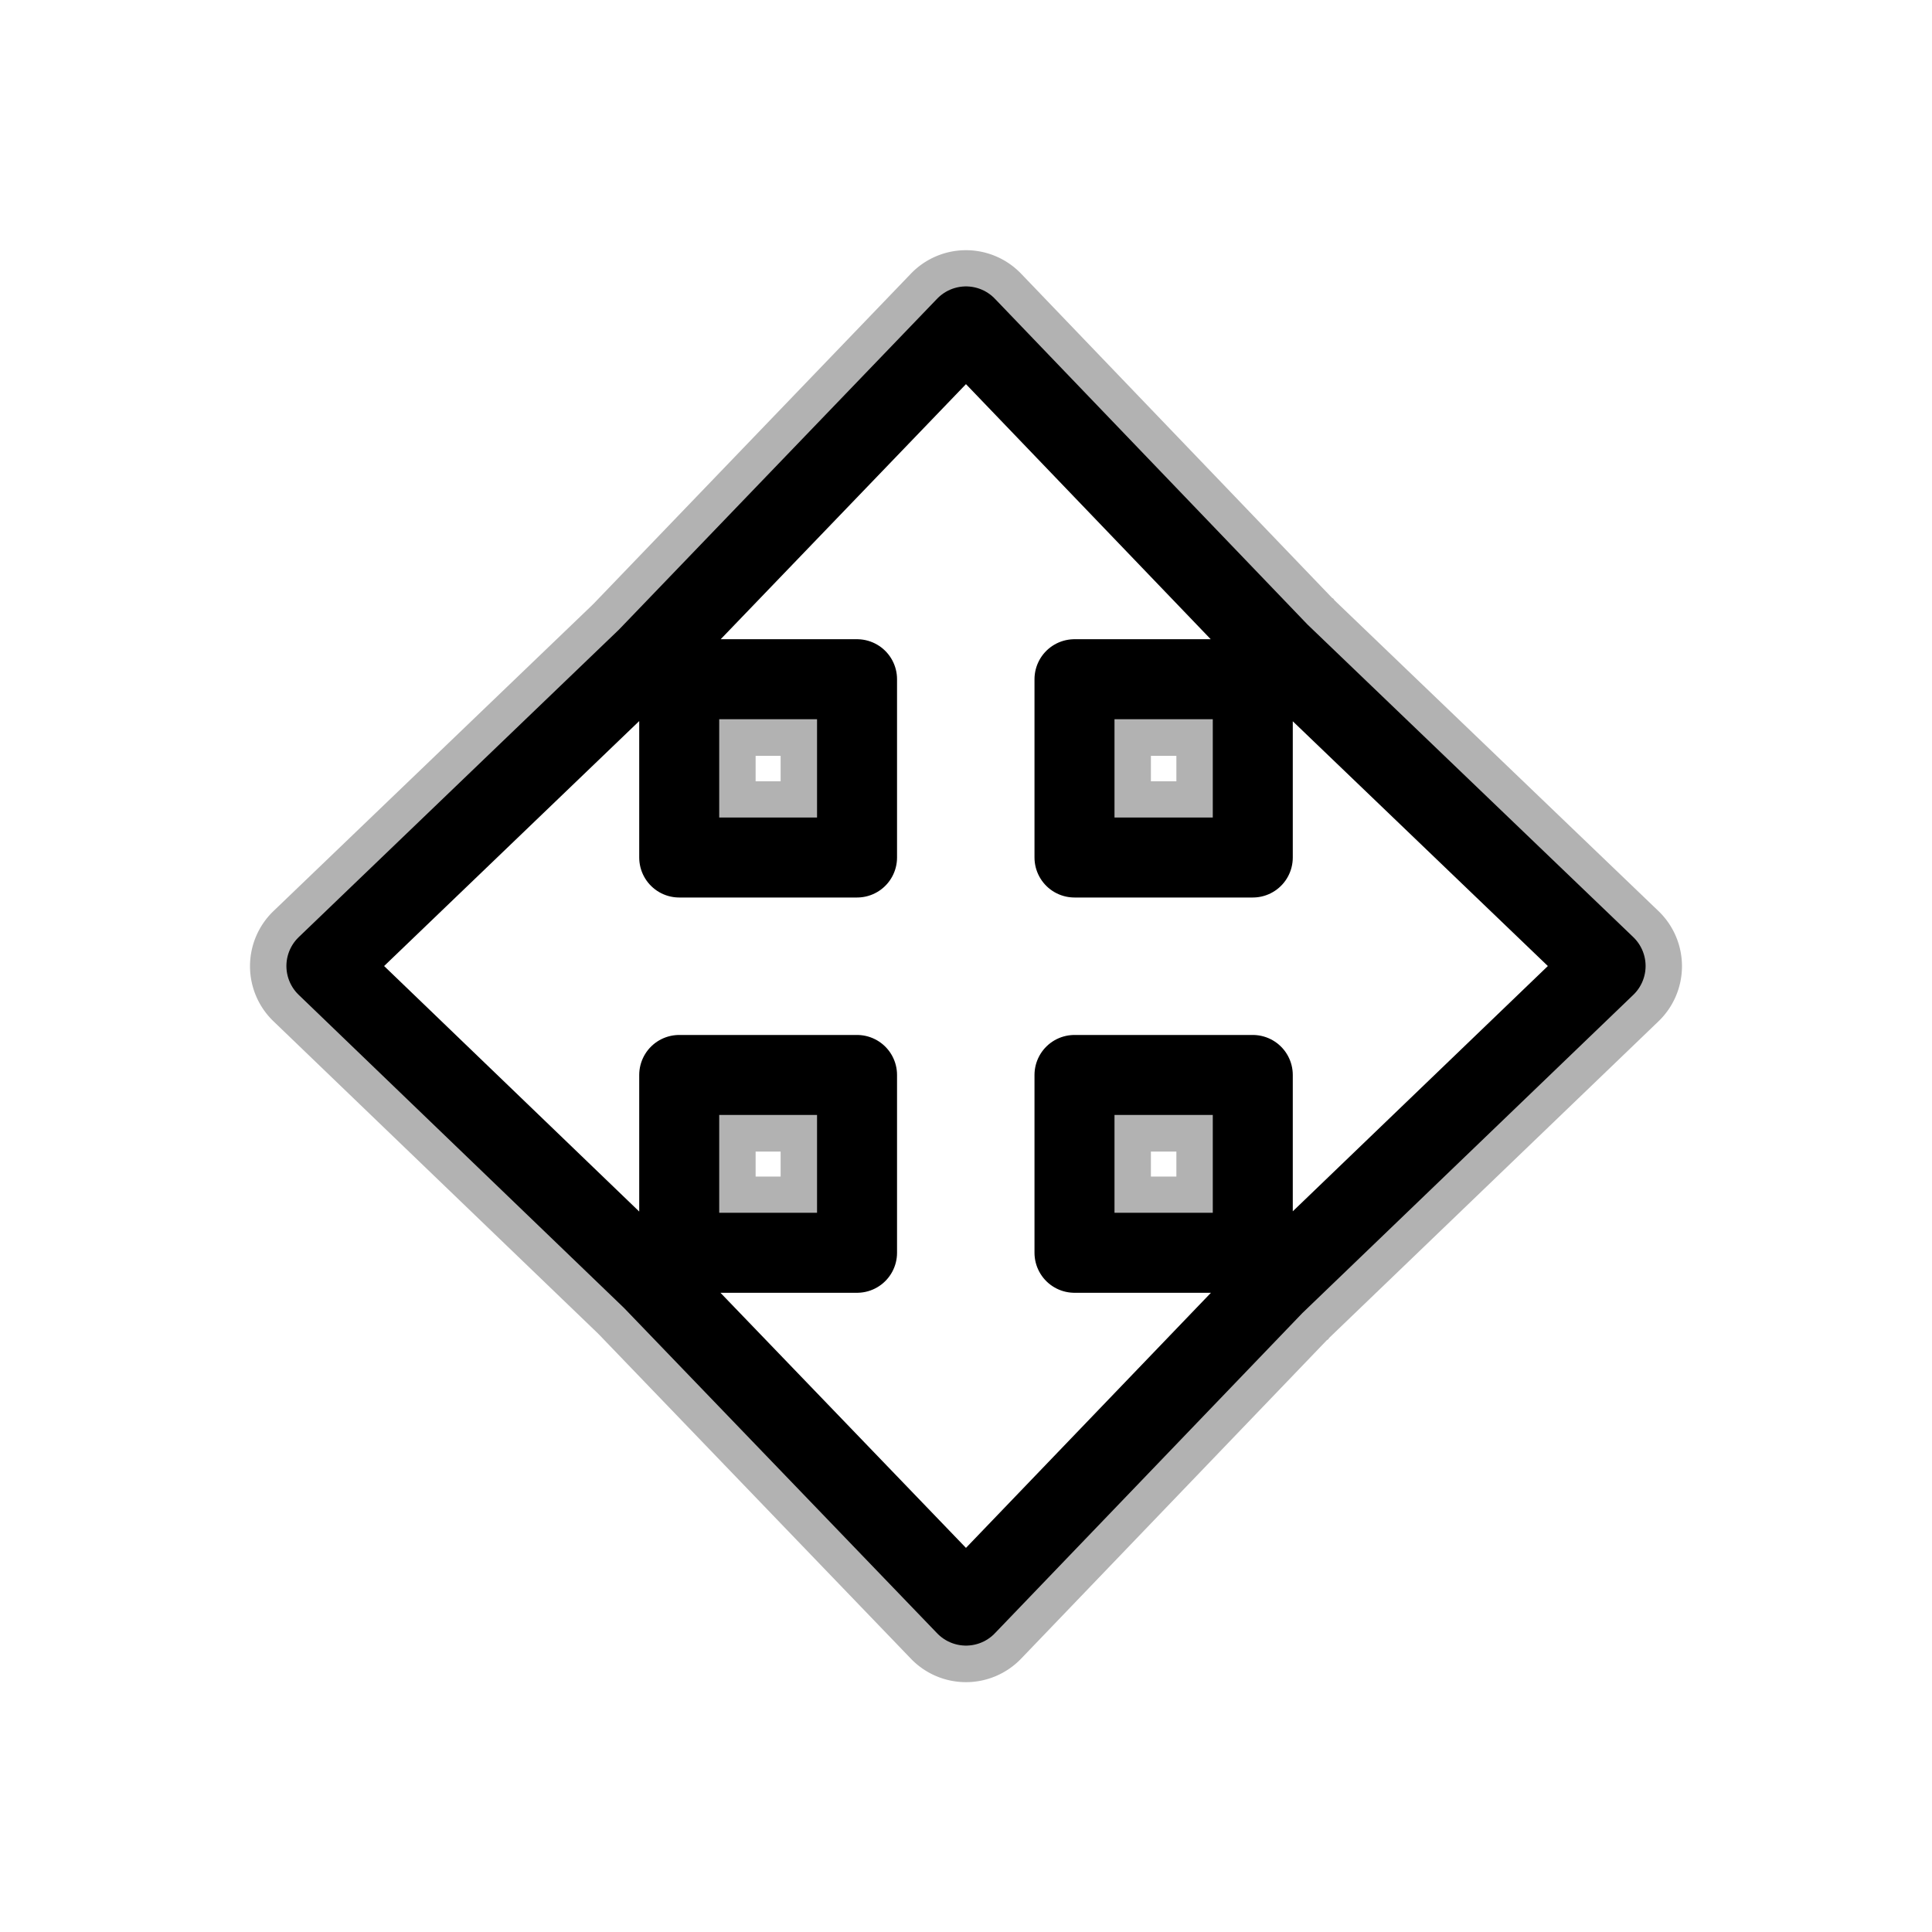 <?xml version="1.0" encoding="UTF-8" standalone="no"?>
<!-- Created with Inkscape (http://www.inkscape.org/) -->

<svg
   xmlns:dc="http://purl.org/dc/elements/1.1/"
   xmlns:cc="http://creativecommons.org/ns#"
   xmlns:rdf="http://www.w3.org/1999/02/22-rdf-syntax-ns#"
   xmlns:svg="http://www.w3.org/2000/svg"
   xmlns="http://www.w3.org/2000/svg"
   xmlns:xlink="http://www.w3.org/1999/xlink"
   xmlns:sodipodi="http://sodipodi.sourceforge.net/DTD/sodipodi-0.dtd"
   xmlns:inkscape="http://www.inkscape.org/namespaces/inkscape"
   width="128"
   height="128"
   id="svg2"
   version="1.1"
   inkscape:version="0.48.4 r9939"
   sodipodi:docname="all-scroll.svg"
   inkscape:export-filename="/home/ludvig/tmp/hackneyed/source/all-scroll.png"
   inkscape:export-xdpi="22.5"
   inkscape:export-ydpi="22.5">
  <defs
     id="defs4">
    <filter
       inkscape:collect="always"
       id="filter3855">
      <feGaussianBlur
         inkscape:collect="always"
         stdDeviation="3.945"
         id="feGaussianBlur3857" />
    </filter>
    <filter
       height="1.322"
       y="-0.161"
       width="1.227"
       x="-0.114"
       id="filter3813"
       inkscape:collect="always">
      <feGaussianBlur
         id="feGaussianBlur3815"
         stdDeviation="4.607"
         inkscape:collect="always" />
    </filter>
    <filter
       inkscape:collect="always"
       id="filter3831"
       x="-0.108"
       width="1.216"
       y="-0.108"
       height="1.216">
      <feGaussianBlur
         inkscape:collect="always"
         stdDeviation="4.269"
         id="feGaussianBlur3833" />
    </filter>
  </defs>
  <sodipodi:namedview
     id="base"
     pagecolor="#ffffff"
     bordercolor="#666666"
     borderopacity="1.0"
     inkscape:pageopacity="0.0"
     inkscape:pageshadow="2"
     inkscape:zoom="2.8284272"
     inkscape:cx="37.82424"
     inkscape:cy="76.132764"
     inkscape:document-units="px"
     inkscape:current-layer="layer1"
     showgrid="false"
     inkscape:window-width="1366"
     inkscape:window-height="720"
     inkscape:window-x="-5"
     inkscape:window-y="-2"
     inkscape:window-maximized="1" />
  <g
     inkscape:label="Camada 1"
     inkscape:groupmode="layer"
     id="layer1"
     transform="translate(0,-924.362)">
    <path
       sodipodi:type="inkscape:offset"
       inkscape:radius="5.0621142"
       inkscape:original="M 64 946 L 42.875 967.96875 L 21.625 988.375 L 43.21875 1009.1562 L 64 1030.75 L 84.40625 1009.5 L 106.375 988.375 L 84.75 967.625 L 64 946 z M 45 969.375 L 56.78125 969.375 L 56.78125 981.1875 L 45 981.1875 L 45 969.375 z M 71.1875 969.375 L 83 969.375 L 83 981.1875 L 71.1875 981.1875 L 71.1875 969.375 z M 45 995.59375 L 56.78125 995.59375 L 56.78125 1007.375 L 45 1007.375 L 45 995.59375 z M 71.1875 995.59375 L 83 995.59375 L 83 1007.375 L 71.1875 1007.375 L 71.1875 995.59375 z "
       xlink:href="#path3019"
       style="fill:#000000;fill-opacity:1;stroke:none;opacity:0.55;filter:url(#filter3831)"
       id="path3025"
       inkscape:href="#path3019"
       d="m 64.031,940.938 a 5.063,5.063 0 0 0 -3.688,1.562 l -20.969,21.812 -0.156,0.156 -21.094,20.25 a 5.063,5.063 0 0 0 0,7.312 l 21.438,20.625 0.156,0.156 20.625,21.438 a 5.063,5.063 0 0 0 7.312,0 l 20.25,-21.094 L 88,1013.094 88.062,1013 109.875,992.031 a 5.063,5.063 0 0 0 0,-7.312 L 88.406,964.125 88.344,964.031 88.25,963.969 67.656,942.5 a 5.063,5.063 0 0 0 -3.625,-1.562 z m -13.969,33.5 1.656,0 0,1.688 -1.656,0 0,-1.688 z m 26.188,0 1.688,0 0,1.688 -1.688,0 0,-1.688 z m -26.188,26.219 1.656,0 0,1.656 -1.656,0 0,-1.656 z m 26.188,0 1.688,0 0,1.656 -1.688,0 0,-1.656 z" />
    <path
       style="fill:#ffffff;fill-opacity:1;stroke:#000000;stroke-width:5.3;stroke-linejoin:round;stroke-miterlimit:4;stroke-opacity:1;stroke-dasharray:none;stroke-dashoffset:0"
       d="M 64,945.987 42.875,967.956 21.625,988.362 43.219,1009.144 64,1030.737 84.406,1009.487 106.375,988.362 84.75,967.612 64,945.987 z m -19,23.375 11.781,0 0,11.812 -11.781,0 0,-11.812 z m 26.188,0 11.812,0 0,11.812 -11.812,0 0,-11.812 z M 45,995.581 l 11.781,0 0,11.781 -11.781,0 0,-11.781 z m 26.188,0 11.812,0 0,11.781 -11.812,0 0,-11.781 z"
       id="path3019"
       inkscape:connector-curvature="0" />
  </g>
</svg>
